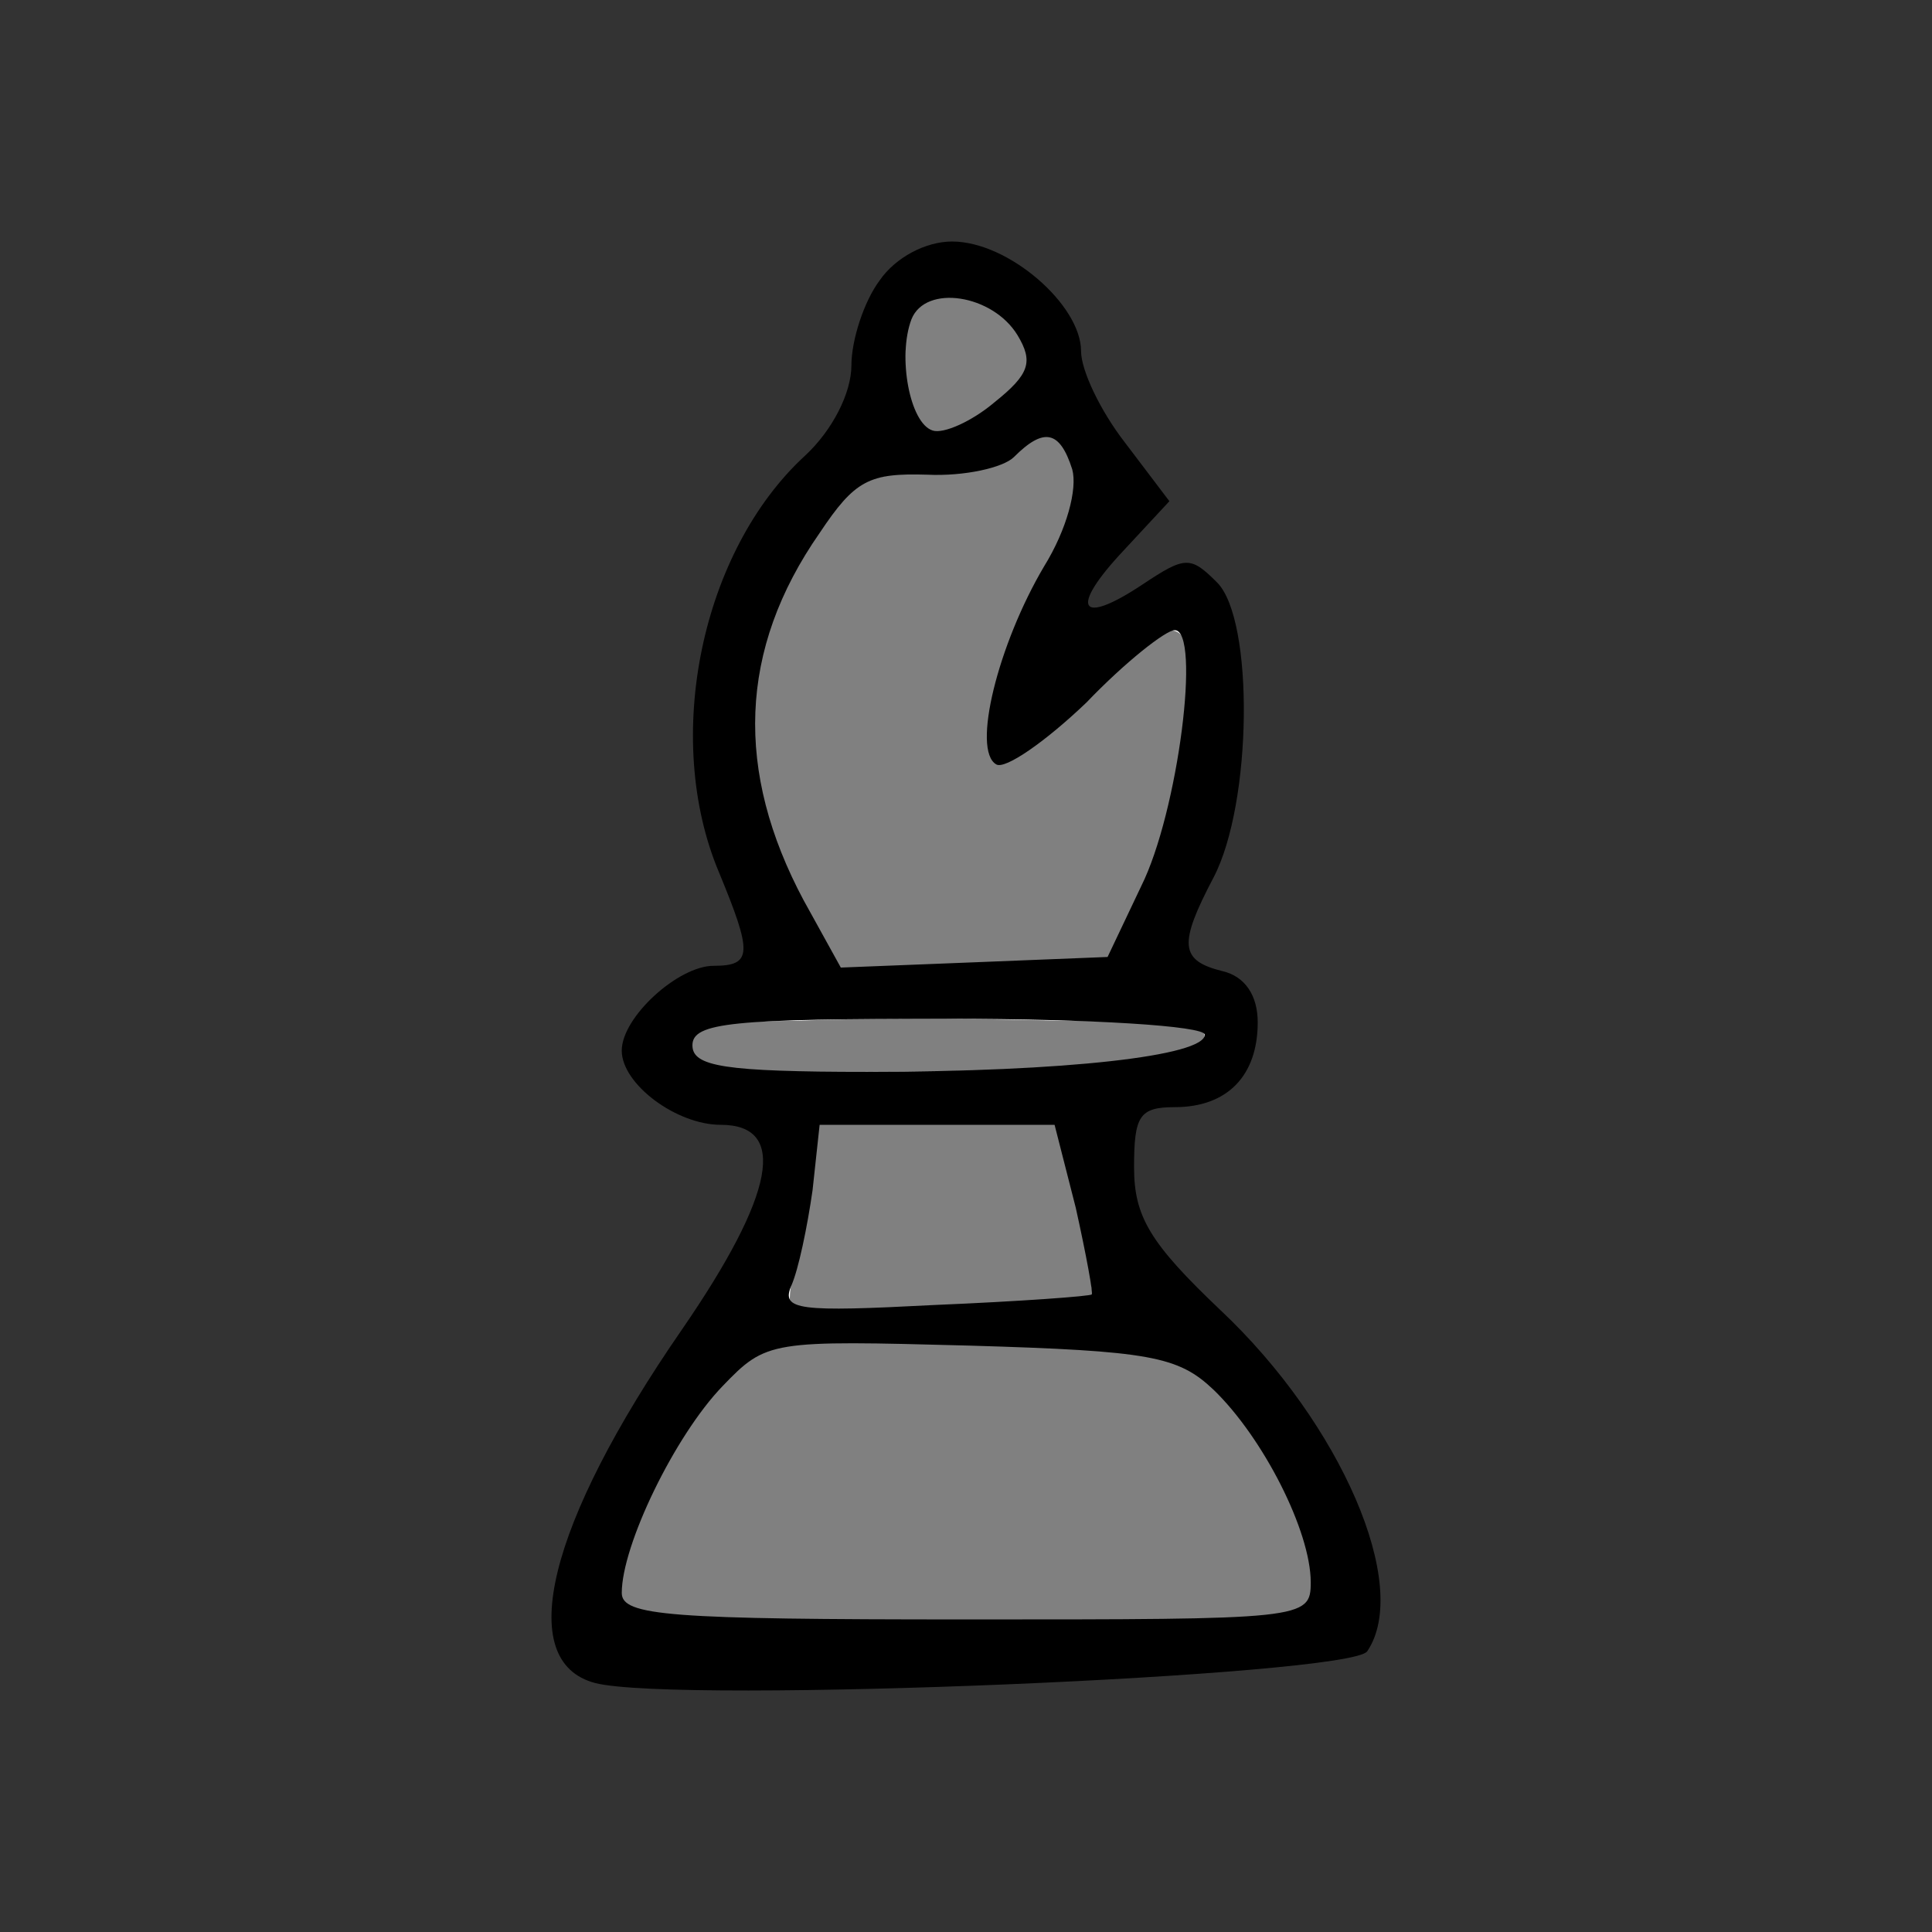 <?xml version="1.0" encoding="UTF-8" standalone="no"?>
<svg
   version="1.0"
   width="160pt"
   height="160pt"
   viewBox="0 0 160 160"
   preserveAspectRatio="xMidYMid"
   id="svg144"
   xmlns="http://www.w3.org/2000/svg"
   xmlns:svg="http://www.w3.org/2000/svg">
  <rect x="0" y="0" width="160" height="160" fill="#333333" stroke="none"/>
  <defs
     id="defs144" />
  <rect
     style="display:inline;fill:none;stroke-width:1.958"
     id="rect1"
     width="160"
     height="160"
     x="-2.0194838e-29"
     y="-1.2621775e-30" />
  <path
     style="fill:#ffffff;stroke:none;stroke-width:0.467"
     d="m 86.618,35.67 c -2.699,0.654 -4.832,3.019 -7.814,2.872 -3.523,0.193 -7.978,-0.355 -10.035,3.265 -5.892,7.099 -8.647,17.041 -5.694,25.975 1.449,4.617 3.569,9.2 6.401,13.04 7.485,-0.395 15.072,-0.403 22.478,-0.883 4.331,-7.445 6.872,-16.282 7.034,-24.984 0.247,-1.747 -1.289,-4.22 -3.182,-2.783 -4.577,3.037 -7.901,7.749 -12.817,10.305 -1.368,-3.071 0.558,-6.553 1.511,-9.546 1.57,-4.714 5.649,-9.121 4.87,-14.379 -0.324,-1.325 -1.128,-2.998 -2.751,-2.882 z"
     id="path102" />
  <path
     style="fill:#ffffff;stroke:none;stroke-width:0.467"
     d="m 78.535,24.109 c -3.659,-0.157 -4.445,4.074 -4.065,6.892 -0.108,2.463 1.542,6.114 4.551,4.997 3.062,-1.271 7.615,-4.054 6.192,-8.007 -1.102,-2.541 -4.003,-3.939 -6.679,-3.882 z"
     id="path103" />
  <path
     style="fill:#ffffff;stroke:none;stroke-width:0.467"
     d="m 75.474,83.645 c -5.806,0.301 -11.776,-0.223 -17.471,1.056 -2.191,0.831 -1.173,3.912 0.936,4.056 6.718,1.213 13.665,0.344 20.465,0.417 6.793,-0.471 13.979,0.155 20.427,-2.332 1.606,-1.675 -1.295,-2.705 -2.653,-2.493 C 89.965,83.732 82.71,83.646 75.474,83.645 Z"
     id="path104" />
  <path
     style="fill:#ffffff;stroke:none;stroke-width:0.467"
     d="m 67.367,92.709 c -0.733,4.831 -1.525,9.67 -2.506,14.449 0.311,2.766 4.023,1.489 5.879,1.797 6.688,-0.181 13.502,-0.24 20.08,-1.147 0.75,-2.489 -0.823,-5.523 -1.149,-8.204 -0.901,-2.295 -0.472,-5.653 -2.368,-7.202 -6.616,0.207 -13.435,-0.41 -19.936,0.307 z"
     id="path105" />
  <path
     style="fill:#ffffff;stroke:none;stroke-width:0.467"
     d="m 72.183,110.671 c -4.009,0.29 -8.933,-0.773 -11.865,2.762 -4.626,4.941 -8.374,11.152 -9.466,17.893 0.222,3.307 4.553,2.87 6.909,3.134 15.692,0.316 31.413,0.505 47.097,-0.113 1.98,-0.165 4.92,-0.894 4.414,-3.494 -1.063,-6.528 -4.534,-12.81 -9.543,-17.146 -4.733,-3.277 -10.941,-2.297 -16.376,-2.896 -3.722,-0.126 -7.447,-0.171 -11.171,-0.14 z"
     id="path106" />
  <path
     style="fill:#808080;stroke-width:0.406"
     d="m 75.871,34.026 c -0.983,-2.23 -0.949,-7.064 0.058,-8.177 1.084,-1.198 3.051,-1.468 4.942,-0.677 2.036,0.851 3.006,1.735 3.699,3.375 0.793,1.873 -0.017,3.248 -3.147,5.337 -3.28,2.19 -4.635,2.225 -5.553,0.142 z"
     id="path1" />
  <path
     style="fill:#808080;stroke-width:0.406"
     d="m 68.306,77.717 c -2.381,-4.257 -4.274,-8.63 -4.917,-11.358 -0.78,-3.309 -0.787,-9.523 -0.014,-12.505 1.442,-5.566 5.588,-12.334 8.537,-13.937 0.447,-0.243 2.971,-0.566 5.61,-0.718 4.515,-0.26 4.905,-0.352 6.614,-1.556 2.313,-1.631 3.216,-1.629 4.062,0.006 1.111,2.149 0.59,4.577 -2.184,10.174 -2.894,5.841 -4.149,9.702 -4.149,12.769 0,3.968 1.619,3.457 8.188,-2.585 5.289,-4.865 7.169,-6.177 7.682,-5.366 0.568,0.898 0.449,5.97 -0.234,9.975 -0.835,4.896 -1.914,8.357 -4.017,12.889 l -1.771,3.816 -9.494,0.271 c -5.222,0.149 -10.164,0.369 -10.981,0.489 -1.47,0.216 -1.504,0.188 -2.931,-2.364 z"
     id="path2" />
  <path
     style="fill:#808080;stroke-width:0.406"
     d="m 61.145,88.39 c -2.923,-0.441 -3.657,-0.771 -3.657,-1.643 0,-1.299 1.096,-1.676 5.962,-2.053 9.242,-0.716 34.061,-0.185 35.758,0.765 1.411,0.79 -1.827,1.782 -8.203,2.513 -4.745,0.544 -26.965,0.855 -29.862,0.418 z"
     id="path3" />
  <path
     style="fill:#808080;stroke-width:0.406"
     d="m 65.778,107.895 c -0.324,-0.343 -0.244,-1.212 0.297,-3.195 0.409,-1.498 0.982,-4.643 1.275,-6.989 l 0.532,-4.266 9.761,-0.109 9.761,-0.109 1.325,5.593 c 0.729,3.076 1.356,6.233 1.395,7.015 l 0.069,1.422 -3.25,0.26 c -7.717,0.618 -20.719,0.85 -21.166,0.377 z"
     id="path4" />
  <path
     style="fill:#808080;stroke-width:0.406"
     d="m 65.393,133.894 c -10.431,-0.201 -11.929,-0.312 -12.914,-0.958 -0.989,-0.648 -1.084,-0.899 -0.846,-2.235 0.459,-2.579 2.513,-7.485 4.443,-10.616 2.68,-4.347 4.831,-6.746 7.012,-7.82 1.87,-0.921 2.165,-0.942 12.074,-0.845 11.442,0.112 18.521,0.609 21.569,1.514 4.555,1.353 10.534,10.107 11.727,17.169 0.383,2.267 -0.562,3.215 -3.503,3.512 -3.543,0.359 -26.879,0.523 -39.562,0.278 z"
     id="path5" />
  <path
     style="fill:#808080;stroke-width:0.406"
     d="m 76.218,34.899 c -1.058,-1.345 -1.402,-3.197 -1.175,-6.33 0.215,-2.978 1.136,-3.988 3.634,-3.988 3.202,0 6.434,2.676 6.438,5.331 0.002,1.302 -2.887,4.11 -5.406,5.254 -2.224,1.01 -2.504,0.988 -3.491,-0.266 z"
     id="path6" />
  <path
     style="fill:#808080;stroke-width:0.406"
     d="m 76.376,35.283 c -1.074,-1.074 -1.417,-2.427 -1.417,-5.597 0,-3.916 0.822,-5.107 3.523,-5.107 3.46,0 6.634,2.418 6.634,5.054 0,1.079 -0.392,1.702 -2.04,3.243 -1.951,1.825 -4.164,3.078 -5.434,3.078 -0.326,0 -0.896,-0.303 -1.266,-0.672 z"
     id="path7" />
  <path
     style="fill:#808080;stroke-width:0.406"
     d="m 66.955,75.515 c -3.077,-5.979 -4.177,-9.464 -4.47,-14.17 -0.394,-6.315 1.978,-13.341 6.331,-18.754 2.262,-2.813 3.232,-3.193 9.419,-3.692 3.935,-0.318 4.447,-0.458 6.156,-1.685 2.231,-1.602 3.19,-1.455 4.184,0.64 0.973,2.051 0.373,4.677 -2.276,9.953 -3.233,6.44 -4.678,11.202 -4.169,13.746 0.482,2.411 1.76,1.735 8.911,-4.713 2.29,-2.065 4.559,-3.966 5.042,-4.225 2.134,-1.142 2.712,0.747 2.054,6.721 -0.64,5.807 -2.079,11.157 -4.273,15.878 l -1.912,4.114 -4.332,0.245 C 85.237,79.707 80.171,79.934 76.362,80.077 l -6.926,0.26 z"
     id="path8" />
  <path
     style="fill:#808080;stroke-width:0.406"
     d="m 66.721,75.278 c -1.476,-2.969 -2.98,-6.404 -3.344,-7.633 -1.056,-3.574 -1.247,-9.472 -0.426,-13.164 1.304,-5.862 5.921,-13.423 8.976,-14.699 0.706,-0.295 3.273,-0.739 5.704,-0.986 3.646,-0.371 4.785,-0.659 6.509,-1.645 2.653,-1.518 3.239,-1.501 4.23,0.125 1.449,2.376 1.163,3.804 -2.256,11.274 -3.461,7.562 -4.588,12.009 -3.484,13.75 0.522,0.824 2.149,-0.164 6.384,-3.878 6.189,-5.428 7.195,-6.216 7.943,-6.216 1.765,0 2.014,3.419 0.771,10.624 -0.875,5.074 -2.005,8.702 -4.175,13.398 l -1.428,3.092 -2.184,0.242 c -1.201,0.133 -5.566,0.346 -9.7,0.472 -4.134,0.127 -8.263,0.323 -9.176,0.436 l -1.66,0.205 z"
     id="path9" />
  <path
     style="fill:#808080;stroke-width:0.406"
     d="m 59.577,88.39 c -1.685,-0.428 -2.686,-1.376 -2.357,-2.234 0.589,-1.534 1.961,-1.648 19.771,-1.65 18.177,-7.5e-4 22.752,0.252 22.752,1.26 0,0.801 -1.512,1.313 -6.08,2.056 -4.403,0.717 -31.706,1.171 -34.086,0.567 z"
     id="path10" />
  <path
     style="fill:#808080;stroke-width:0.406"
     d="m 59.114,88.51 c -1.108,-0.455 -2.031,-1.478 -2.031,-2.249 0,-1.639 1.357,-1.755 20.517,-1.755 19.257,0 22.284,0.185 22.059,1.349 -0.159,0.826 -2.049,1.484 -6.057,2.108 -3.189,0.497 -33.443,0.977 -34.489,0.547 z"
     id="path11" />
  <path
     style="fill:#808080;stroke-width:0.406"
     d="m 57.972,87.944 c -0.489,-0.456 -0.889,-1.18 -0.889,-1.611 0,-1.756 0.805,-1.827 20.72,-1.827 10.391,0 19.589,0.148 20.441,0.328 2.258,0.478 1.859,1.515 -0.941,2.447 -3.021,1.005 -11.196,1.467 -26.228,1.48 -11.738,0.011 -12.248,-0.021 -13.103,-0.817 z"
     id="path12" />
  <path
     style="fill:#808080;stroke-width:0.406"
     d="m 66.833,108.387 c -0.559,-0.1 -1.17,-0.33 -1.358,-0.51 -0.188,-0.18 0.031,-1.856 0.487,-3.724 0.456,-1.868 1.044,-5.178 1.306,-7.357 l 0.478,-3.961 h 9.867 9.867 l 1.273,5.262 c 0.7,2.894 1.379,6.161 1.509,7.26 l 0.237,1.999 -2.59,0.262 c -2.752,0.278 -18.422,1.085 -19.45,1.001 -0.335,-0.027 -1.066,-0.132 -1.625,-0.232 z"
     id="path13" />
  <path
     style="fill:#808080;stroke-width:0.406"
     d="m 56.46,133.873 c -1.795,-0.157 -3.692,-0.516 -4.216,-0.796 -0.856,-0.458 -0.929,-0.709 -0.72,-2.475 0.491,-4.145 4.707,-12.223 8.329,-15.961 3.34,-3.446 2.737,-3.326 16.527,-3.27 12.54,0.051 18.547,0.509 21.343,1.628 4.271,1.709 10.31,11.284 10.846,17.196 0.264,2.912 -0.062,3.184 -4.416,3.685 -3.828,0.44 -42.663,0.435 -47.694,-0.006 z"
     id="path14" />
  <path
     style="fill:#808080;stroke-width:0.406"
     d="m 55.118,133.85 c -1.416,-0.19 -2.833,-0.56 -3.149,-0.822 -2.29,-1.9 2.828,-13.492 8.431,-19.095 2.832,-2.832 3.925,-2.987 18.825,-2.664 12.461,0.27 17.619,0.813 19.514,2.055 1.769,1.159 4.501,4.302 6.138,7.062 2.643,4.455 3.524,6.882 3.564,9.815 0.057,4.127 1.851,3.861 -26.575,3.934 -13.296,0.034 -25.332,-0.094 -26.748,-0.284 z"
     id="path15" />
  <path
     d="m 72.852,23.219 c -1.317,1.756 -2.341,4.974 -2.341,7.023 0,2.341 -1.609,5.413 -3.804,7.461 -8.632,7.9 -11.85,23.408 -7.169,34.527 2.78,6.73 2.78,7.754 -0.439,7.754 -2.926,0 -7.608,4.243 -7.608,7.023 0,2.78 4.535,6.145 8.193,6.145 5.559,0 4.535,5.706 -3.219,16.971 -11.119,16.093 -13.899,27.505 -7.169,29.26 6.876,1.756 62.617,-0.585 63.934,-2.633 3.658,-5.413 -2.195,-18.873 -12.143,-28.236 -5.852,-5.559 -7.169,-7.754 -7.169,-11.85 0,-4.243 0.439,-4.974 3.365,-4.974 4.389,0 6.876,-2.633 6.876,-7.023 0,-2.195 -1.024,-3.804 -2.926,-4.243 -3.511,-0.878 -3.658,-2.195 -0.732,-7.754 3.219,-6.145 3.365,-21.36 0.293,-24.432 -2.195,-2.195 -2.633,-2.195 -6.145,0.146 -5.267,3.511 -6.145,2.048 -1.609,-2.78 l 3.804,-4.096 -3.658,-4.828 c -2.048,-2.633 -3.658,-5.998 -3.658,-7.608 0,-3.804 -5.998,-9.071 -10.68,-9.071 -2.195,0 -4.682,1.317 -5.998,3.219 z m 11.412,4.535 c 1.317,2.195 1.024,3.219 -1.902,5.559 -1.902,1.609 -4.243,2.633 -5.121,2.341 -1.902,-0.585 -2.926,-6.145 -1.756,-9.217 1.17,-2.926 6.73,-2.048 8.778,1.317 z m 4.535,11.119 c 0.439,1.609 -0.439,4.974 -2.341,8.047 -3.804,6.437 -5.998,15.215 -3.95,16.386 0.732,0.439 4.096,-1.902 7.461,-5.121 3.219,-3.365 6.584,-5.998 7.315,-5.998 2.195,0 0.293,15.069 -2.78,21.214 L 91.725,79.252 80.752,79.691 69.633,80.13 66.561,74.571 c -5.706,-10.68 -5.413,-20.775 1.317,-30.431 2.926,-4.389 4.096,-4.974 8.924,-4.828 3.072,0.146 6.291,-0.585 7.169,-1.463 2.487,-2.487 3.804,-2.195 4.828,1.024 z M 99.772,85.69 c 0,1.756 -11.558,3.072 -27.944,3.072 -11.85,0 -14.484,-0.439 -14.484,-2.195 0,-1.902 3.365,-2.195 21.214,-2.195 11.704,0 21.214,0.585 21.214,1.317 z M 89.091,100.027 c 0.878,3.95 1.463,7.169 1.317,7.169 0,0.146 -5.998,0.585 -13.021,0.878 -11.265,0.585 -12.728,0.439 -11.85,-1.609 0.585,-1.317 1.317,-4.828 1.756,-7.9 l 0.585,-5.413 h 9.802 9.656 z m 11.412,15.069 c 4.096,3.95 8.047,11.704 8.047,15.947 0,3.072 -0.585,3.072 -28.529,3.072 -24.579,0 -28.529,-0.293 -28.529,-2.195 0,-3.95 4.389,-13.021 8.339,-17.117 3.658,-3.804 3.95,-3.804 20.482,-3.365 14.923,0.439 17.264,0.878 20.19,3.658 z"
     id="path28"
     style="fill:#000000;stroke:none;stroke-width:0.146" />
</svg>
